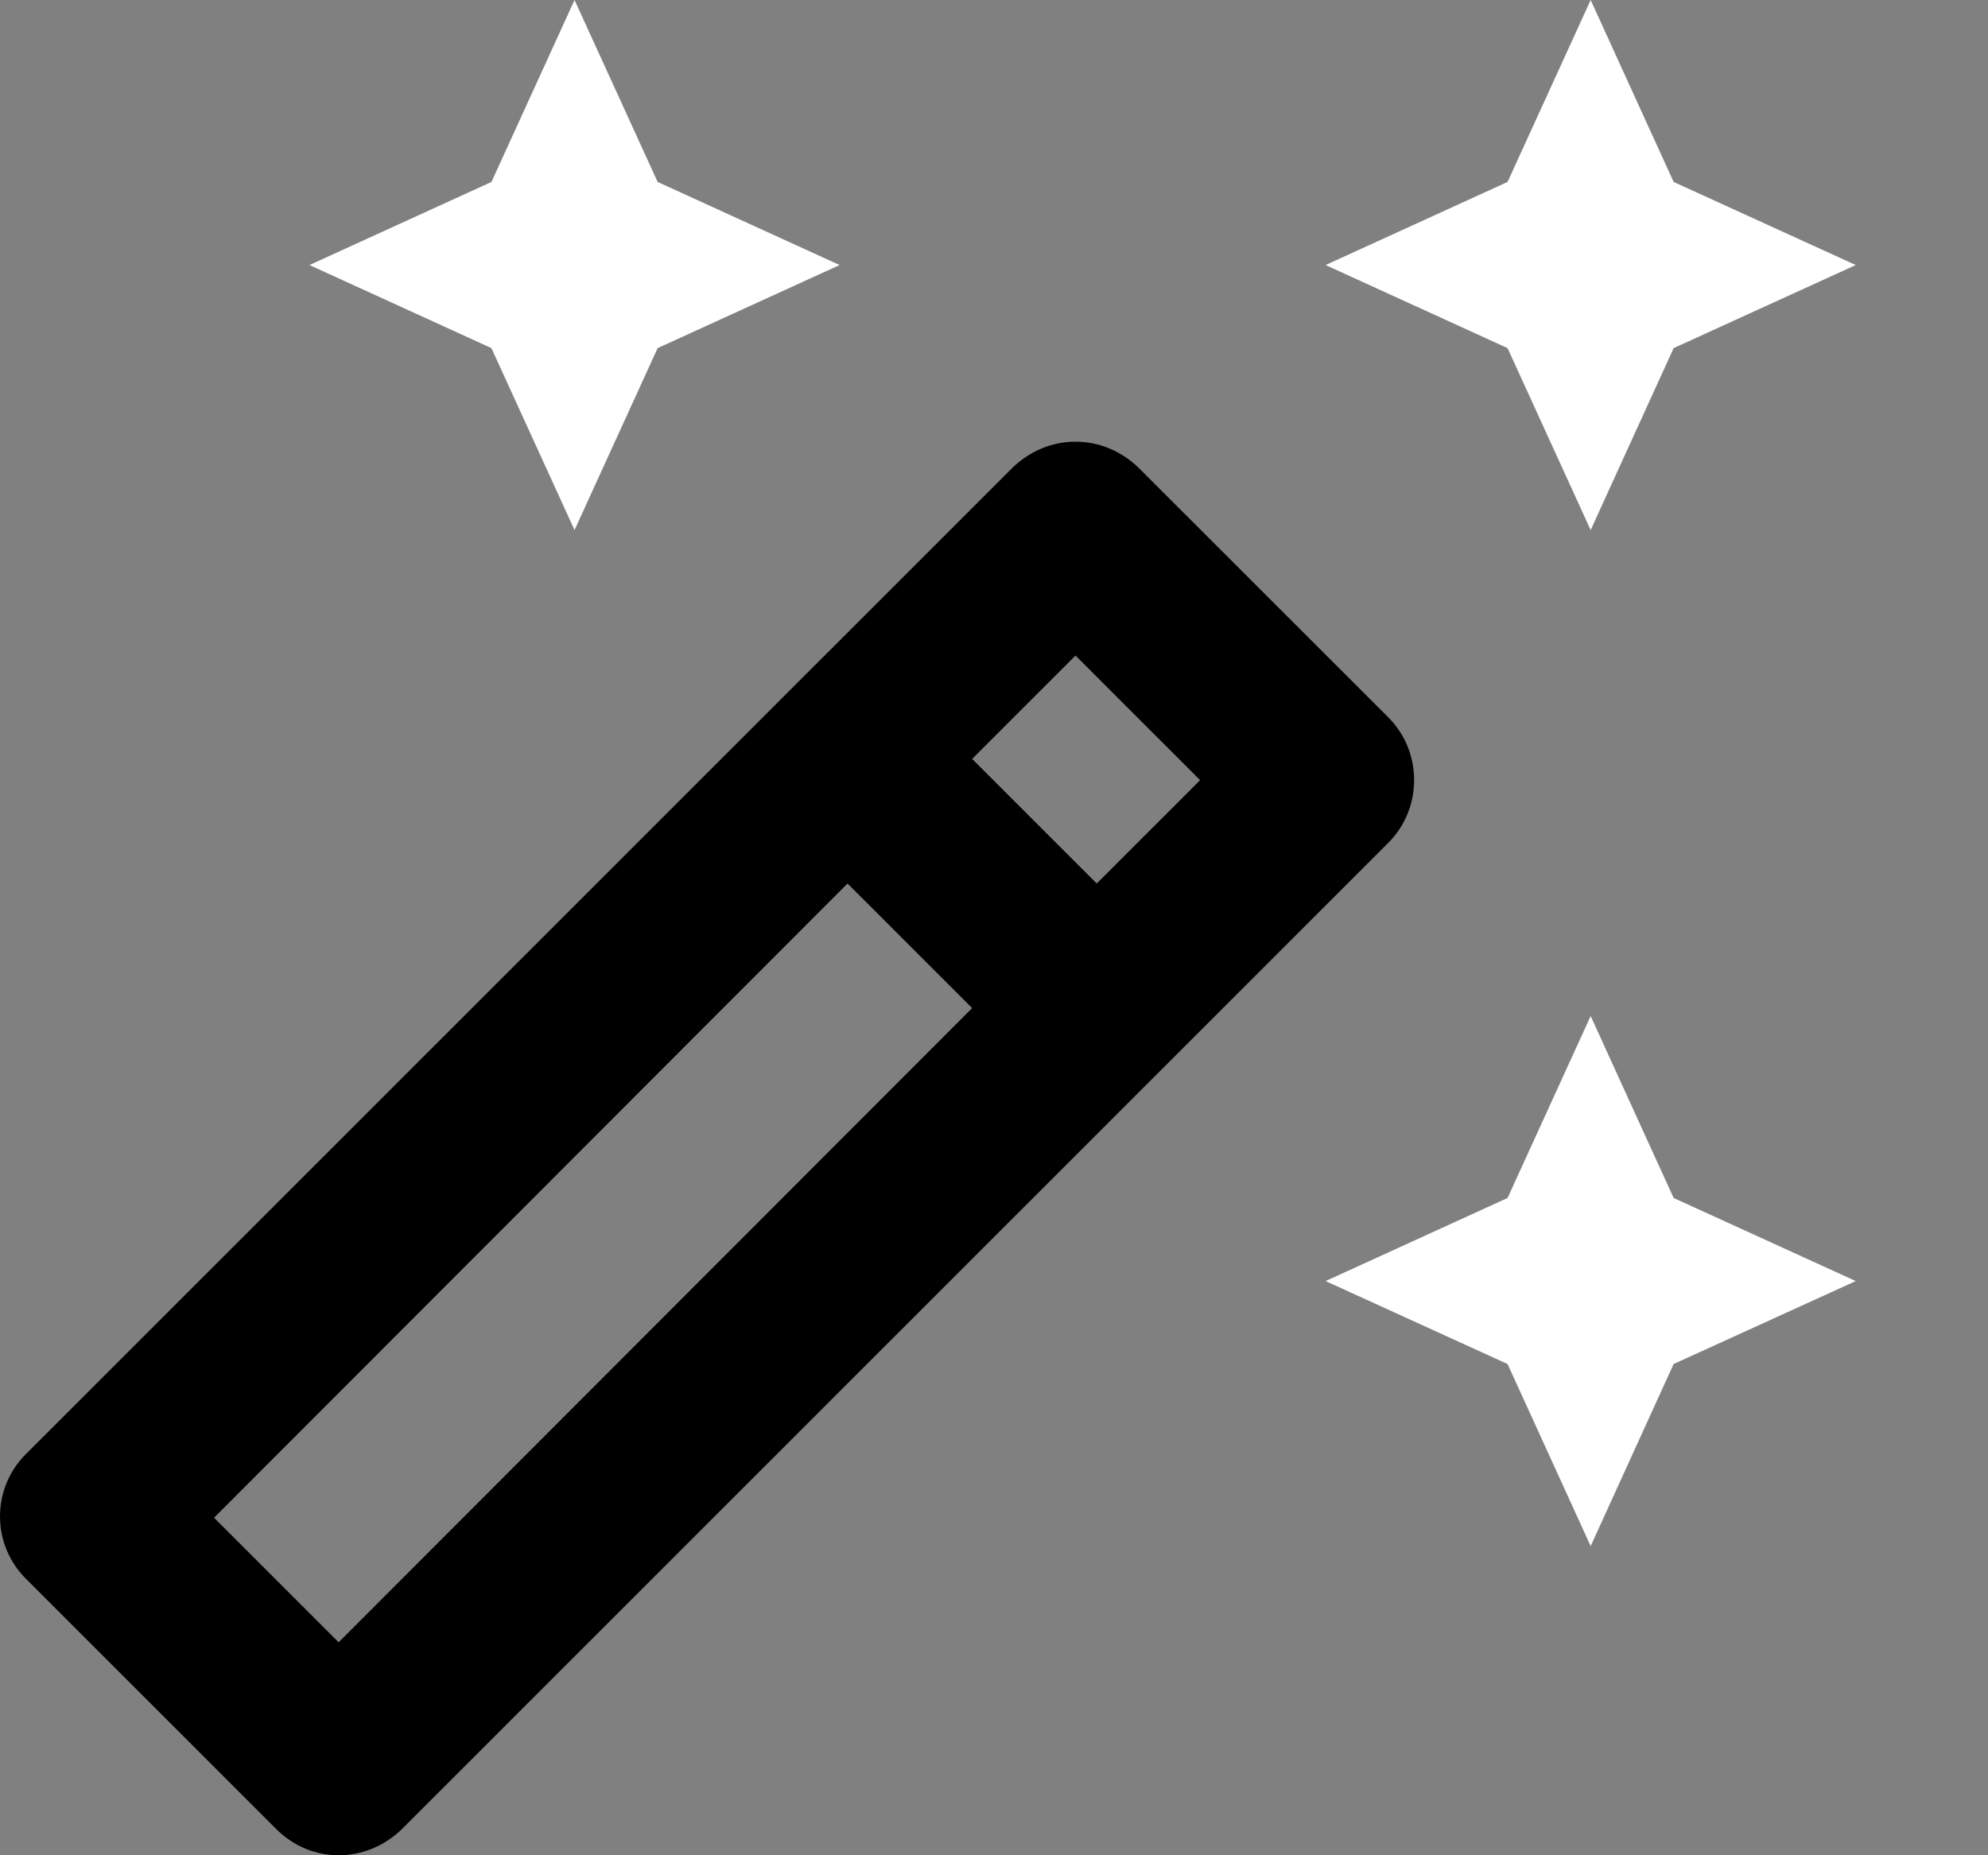 <svg width="15" height="14" viewBox="0 0 15 14" fill="none" xmlns="http://www.w3.org/2000/svg">
<rect x="0" y="0" width="15" height="14" fill="#808080" stroke="none"/>
<path d="M12.002 4L12.628 2.627L14.002 2L12.628 1.373L12.002 0L11.375 1.373L10.002 2L11.375 2.627L12.002 4Z" fill="white"/>
<path d="M4.335 4L4.962 2.627L6.335 2L4.962 1.373L4.335 0L3.708 1.373L2.335 2L3.708 2.627L4.335 4Z" fill="white"/>
<path d="M12.002 7.667L11.375 9.04L10.002 9.667L11.375 10.293L12.002 11.667L12.628 10.293L14.002 9.667L12.628 9.04L12.002 7.667Z" fill="white"/>
<path d="M10.475 5.413L8.588 3.527C8.455 3.4 8.288 3.333 8.115 3.333C7.942 3.333 7.775 3.4 7.642 3.527L0.195 10.973C-0.065 11.233 -0.065 11.653 0.195 11.913L2.082 13.8C2.215 13.933 2.382 14 2.555 14C2.728 14 2.895 13.933 3.028 13.807L10.475 6.36C10.735 6.1 10.735 5.673 10.475 5.413ZM8.115 4.947L9.055 5.887L8.275 6.667L7.335 5.727L8.115 4.947ZM2.555 12.393L1.615 11.453L6.395 6.667L7.335 7.607L2.555 12.393Z" fill="#000"/>
</svg>
